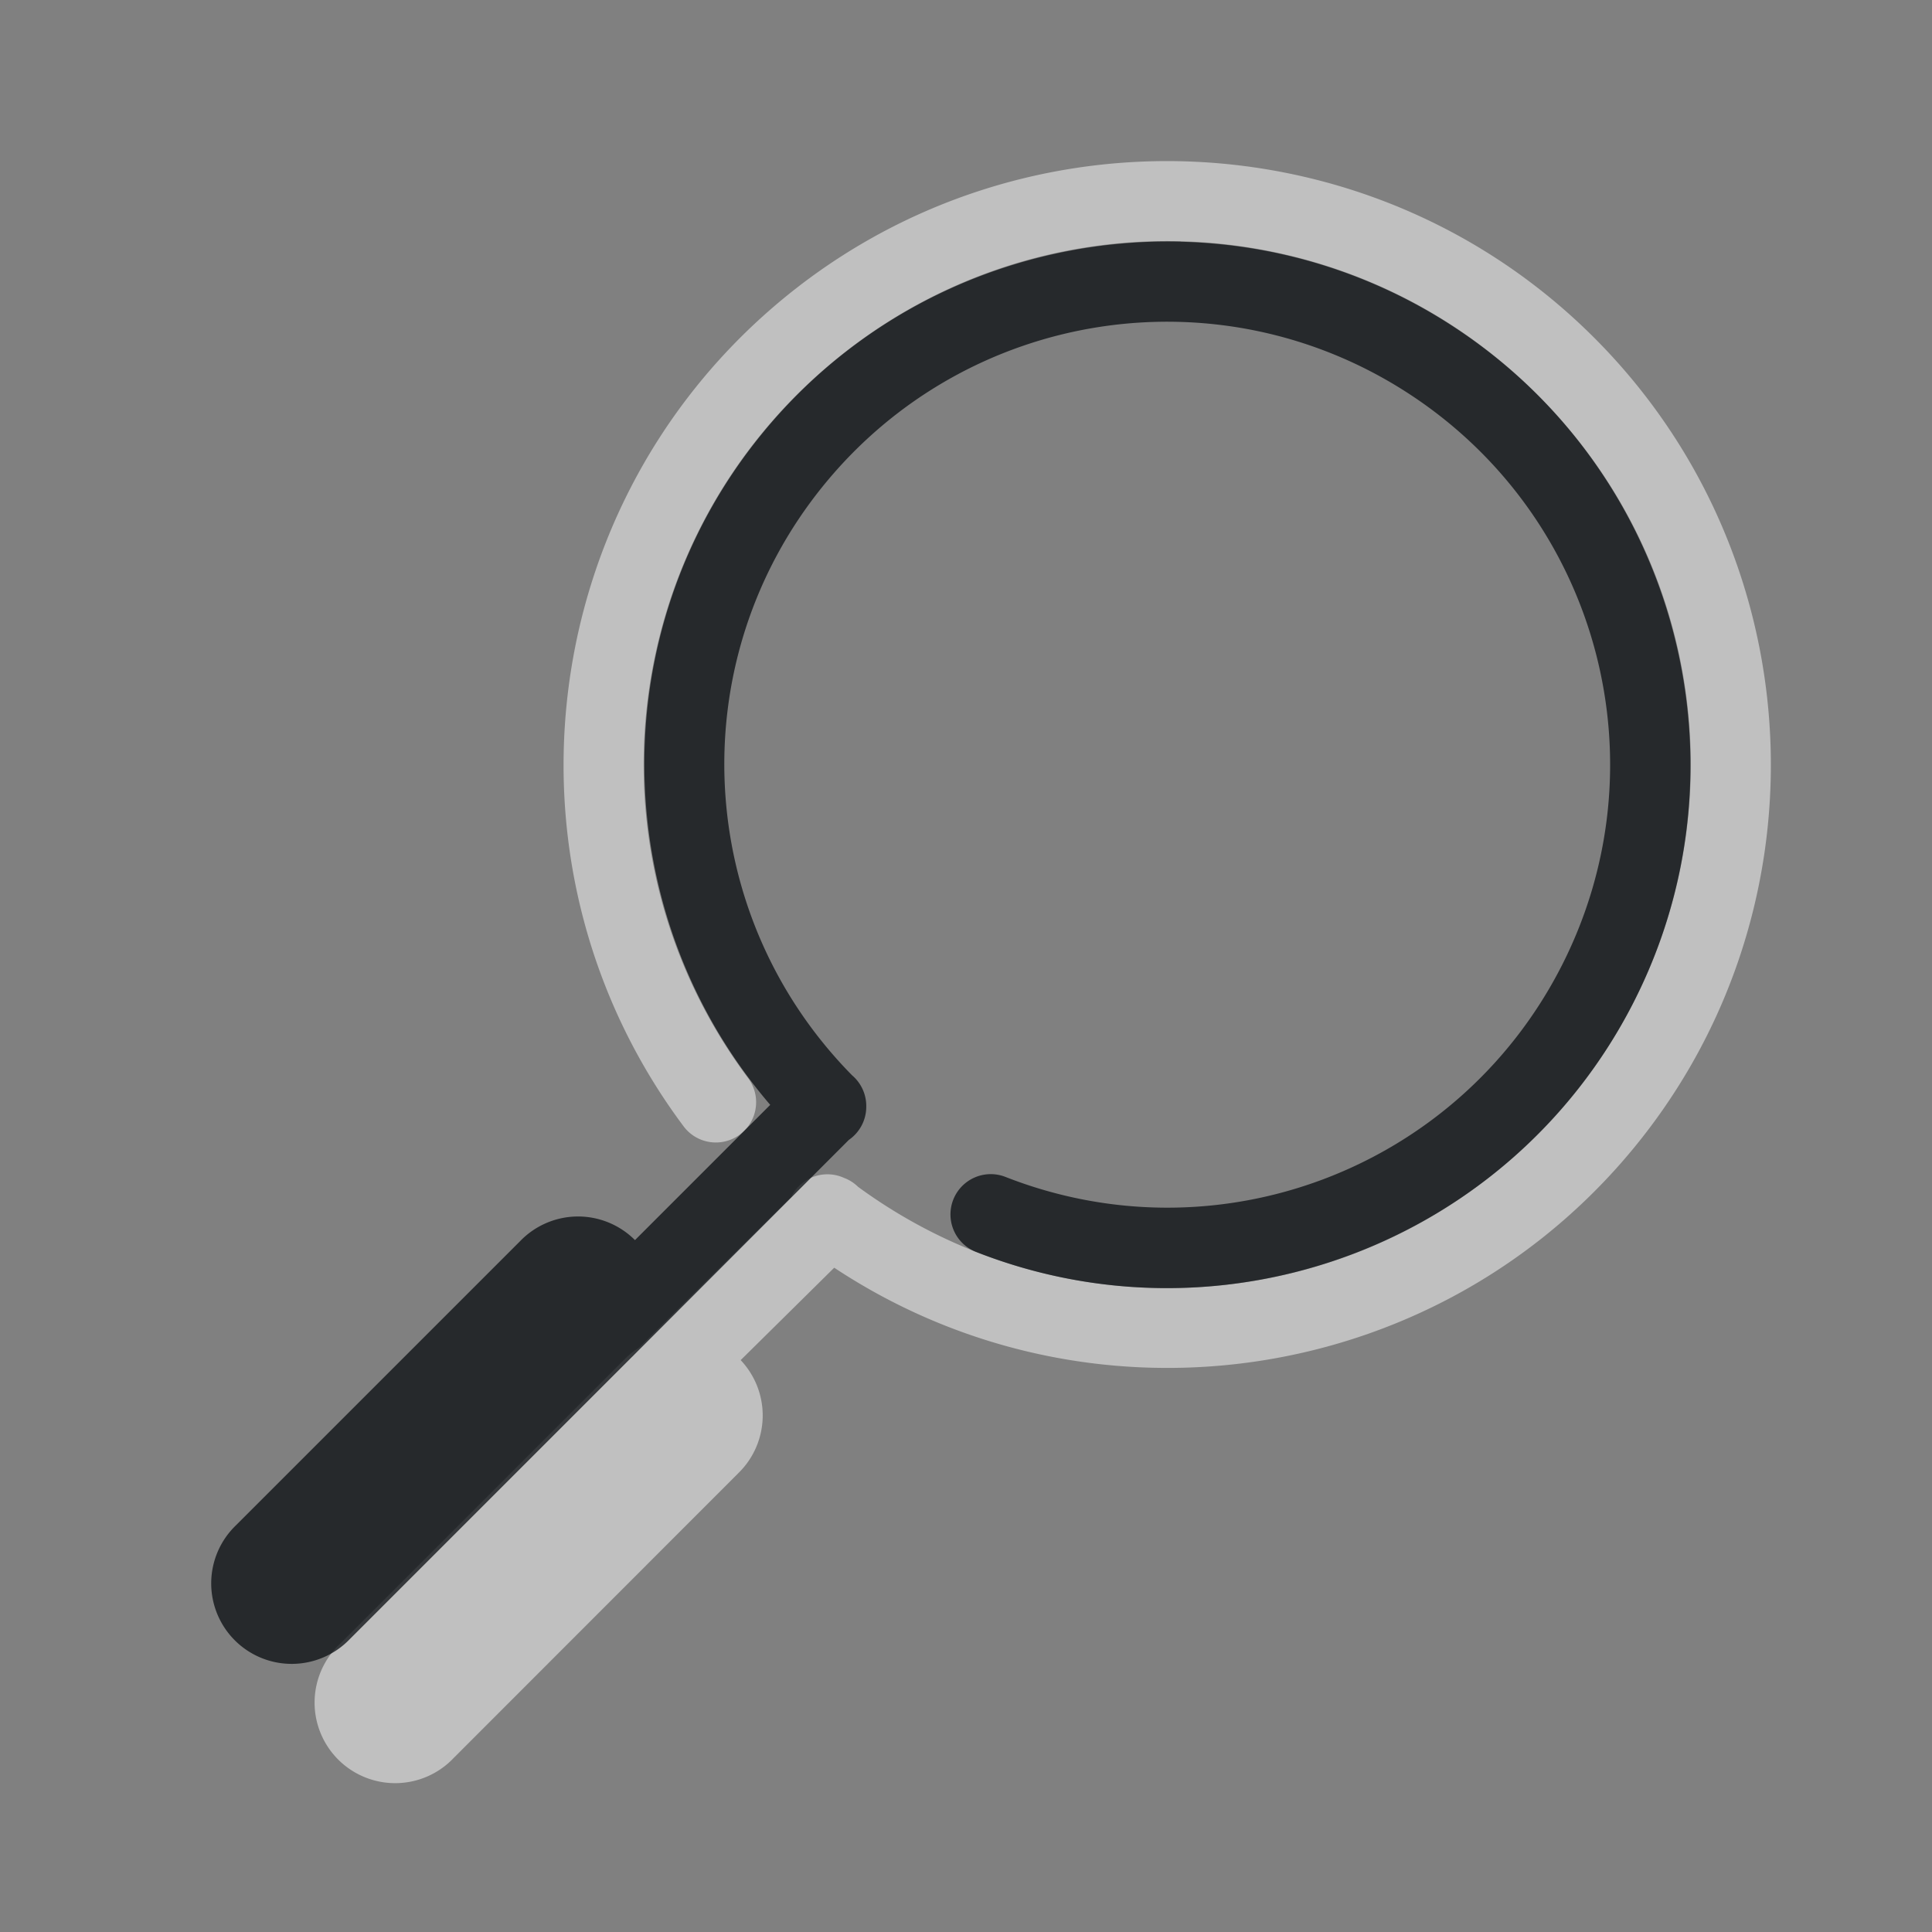 <?xml version="1.0" encoding="UTF-8"?>
<!-- Created with Inkscape (http://www.inkscape.org/) -->
<svg width="24" height="24" version="1.1" xmlns="http://www.w3.org/2000/svg" xmlns:cc="http://creativecommons.org/ns#" xmlns:dc="http://purl.org/dc/elements/1.1/" xmlns:rdf="http://www.w3.org/1999/02/22-rdf-syntax-ns#">
	<rect width="100%" height="100%" fill="#808080" stroke="none"/>
	<defs>
		<style id="current-color-scheme" type="text/css">.ColorScheme-Text {
			color:#090d11;
			}
			.ColorScheme-Background{
			color:#ffffff;
			}</style>
	</defs>
	<path class="ColorScheme-Background" d="m14.77 2.006c-1.835-0.066-3.694 0.536-5.18 1.822-2.971 2.572-3.451 7.016-1.098 10.164a0.5 0.5 0 1 0 0.801-0.6c-2.045-2.735-1.631-6.573 0.951-8.809 2.582-2.235 6.441-2.095 8.855 0.32 2.414 2.416 2.549 6.273 0.312 8.854-2.221 2.563-6.022 2.985-8.752 0.986-7.35e-4 -5.39e-4 -0.001-0.001-0.002-0.002a0.5 0.5 0 0 0-0.162-0.105 0.5 0.5 0 0 0-0.006-0.002 0.5 0.5 0 0 0-0.66 0.234l-1.891 1.873a1 1 0 0 0-0.18 0.145l-3.535 3.535a1.001 1.001 0 1 0 1.414 1.416l3.535-3.537a1 1 0 0 0 0.029-1.404l1.162-1.148c3.118 2.064 7.326 1.523 9.805-1.336 2.574-2.97 2.415-7.435-0.363-10.215-1.389-1.39-3.202-2.125-5.037-2.191z" style="fill-opacity:.5;fill:currentColor"/>
	<path class="ColorScheme-Text" d="m14.668 3.002c-1.955-0.048-3.899 0.783-5.211 2.397-1.993 2.451-1.915 5.963 0.111 8.326l-1.68 1.68a1 1 0 0 0-0.736-0.293 1 1 0 0 0-0.688 0.303l-3.535 3.535a1 1 0 1 0 1.414 1.414l3.506-3.506a0.5 0.5 0 0 0 0.029-0.029l2.666-2.668a0.5 0.5 0 0 0 0.008-0.006 0.5 0.5 0 0 0 0.209-0.418 0.5 0.5 0 0 0 0-0.004 0.5 0.5 0 0 0 0-0.004 0.5 0.5 0 0 0-0.176-0.371c-1.969-1.998-2.128-5.148-0.355-7.328 1.781-2.191 4.919-2.679 7.281-1.133 2.362 1.547 3.171 4.618 1.875 7.127s-4.268 3.627-6.896 2.596a0.5 0.5 0 1 0-0.365 0.932c3.098 1.216 6.623-0.11 8.15-3.066 1.145-2.217 0.894-4.824-0.479-6.756-0.457-0.644-1.038-1.212-1.734-1.668-1.044-0.684-2.222-1.03-3.394-1.059z" style="fill-opacity:.75;fill:currentColor"/>
</svg>
